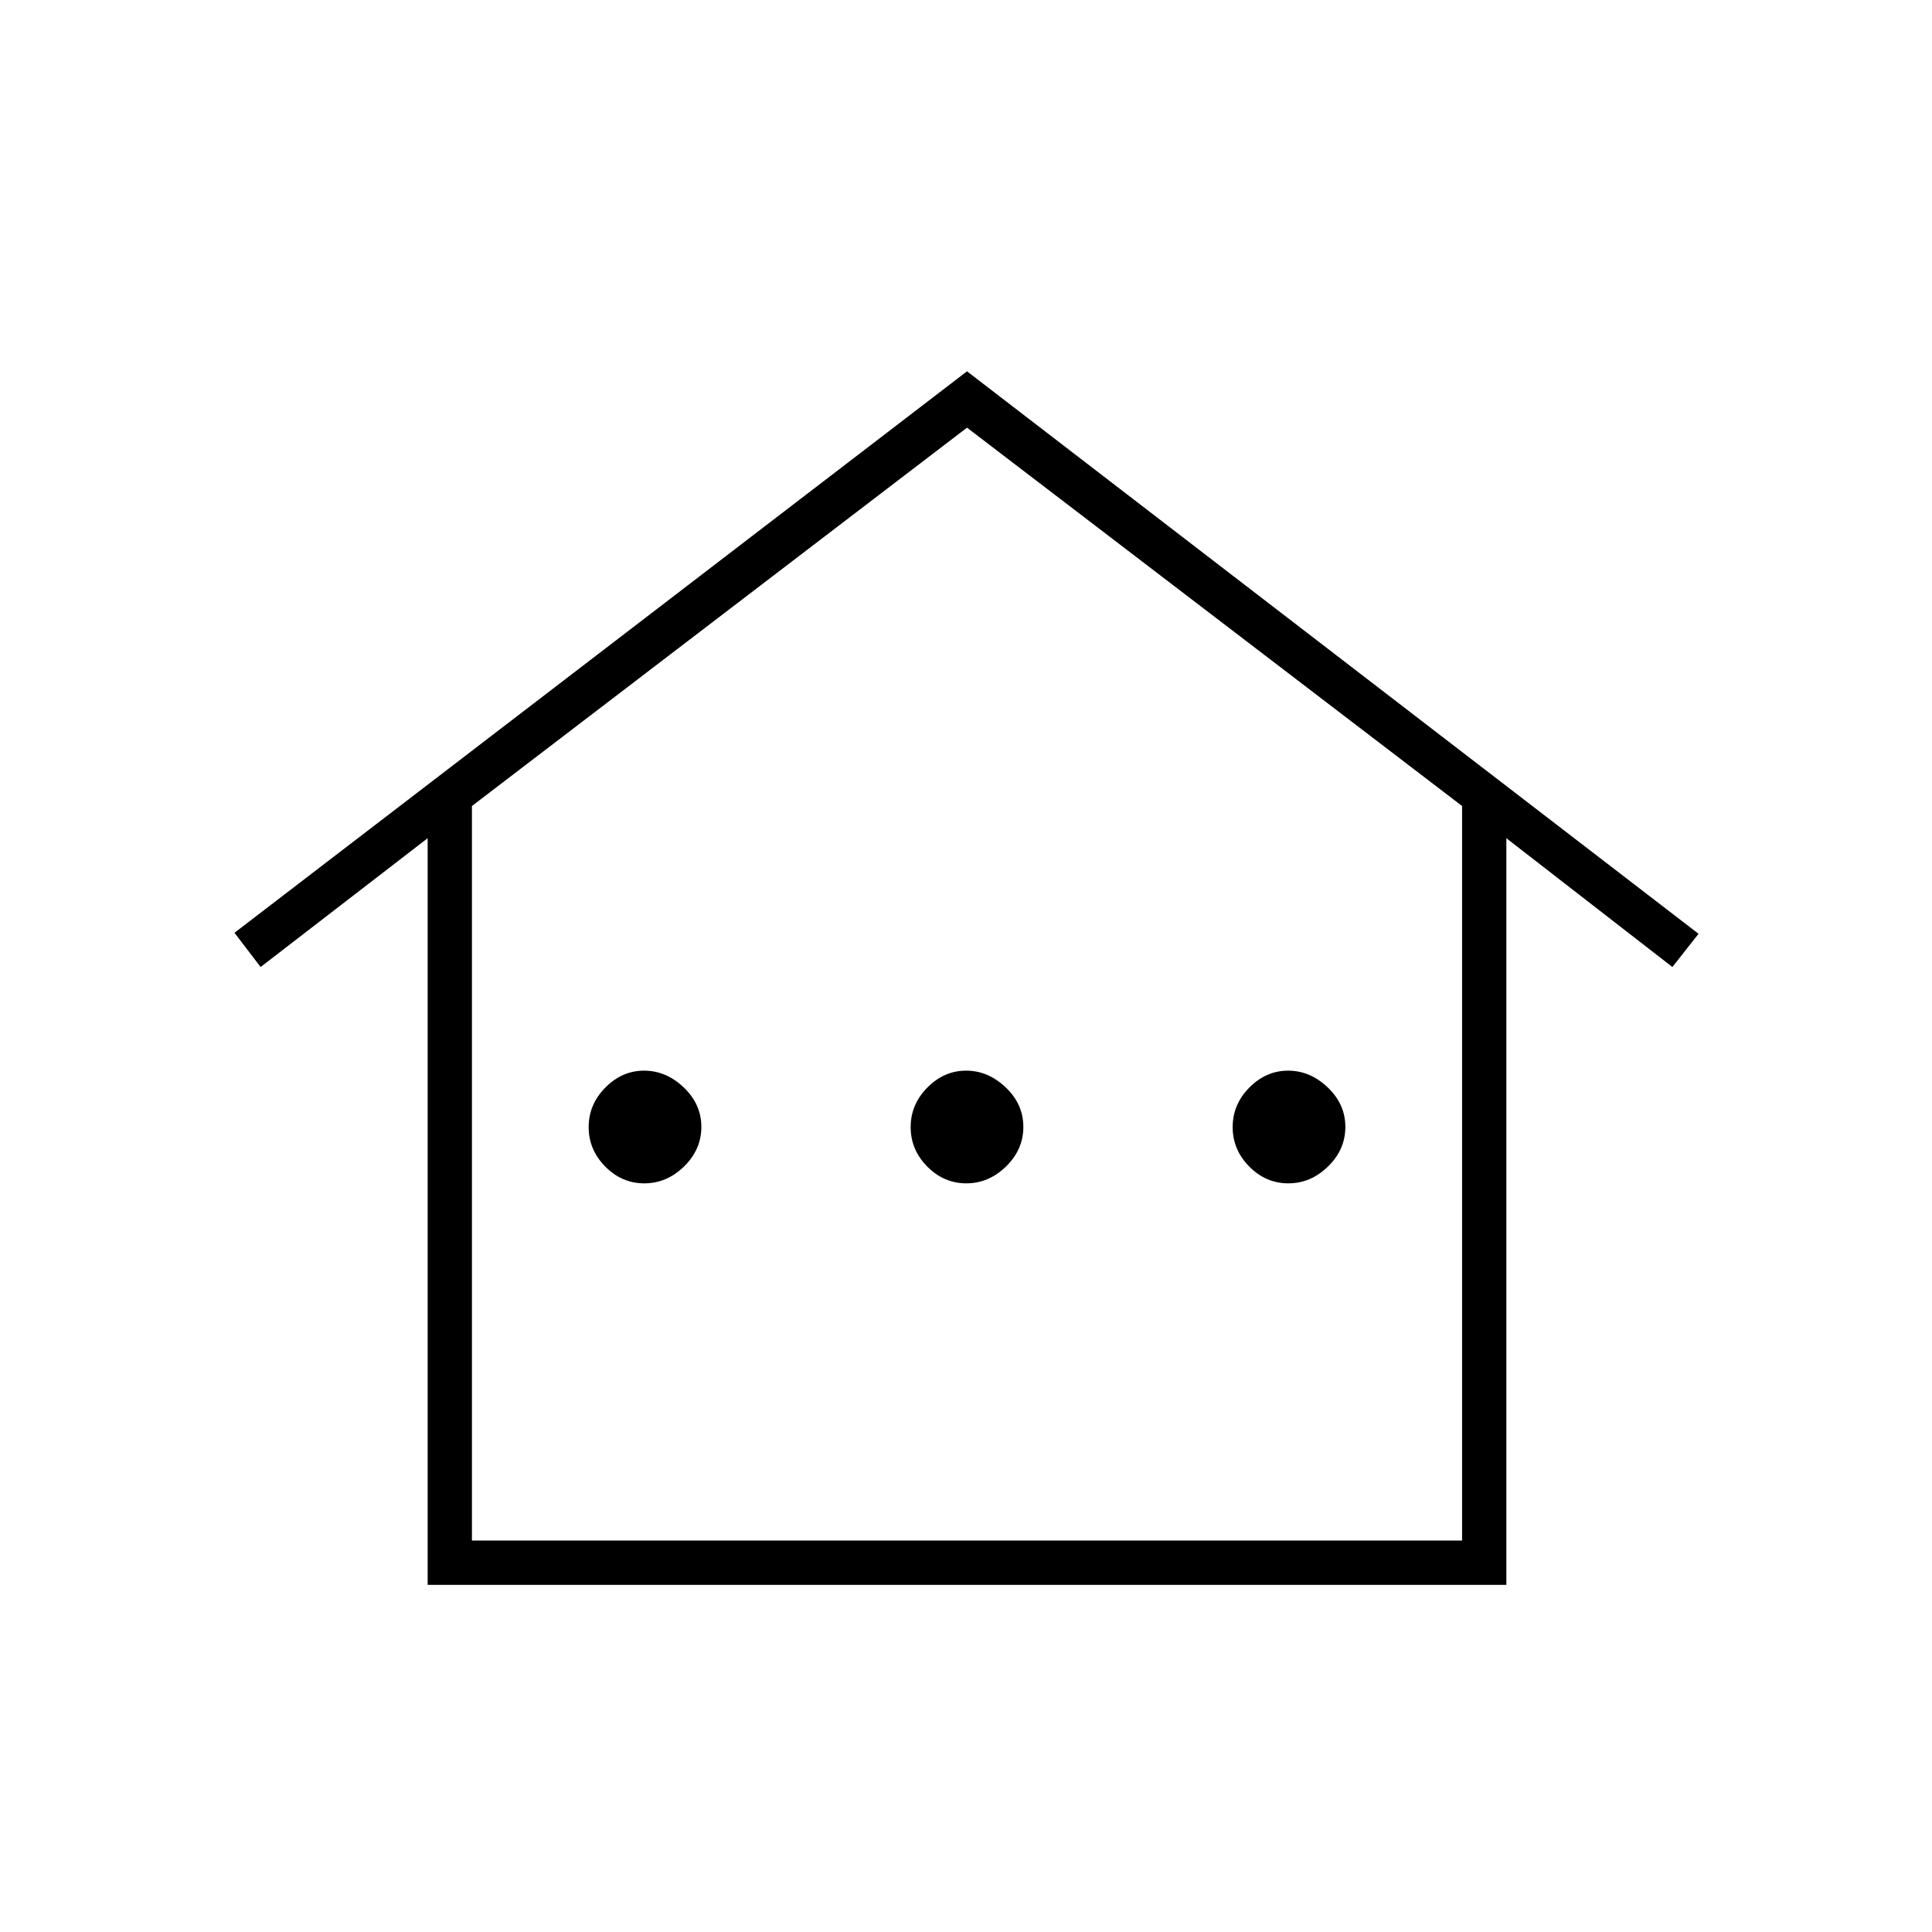 <svg xmlns="http://www.w3.org/2000/svg" height="48" viewBox="0 -960 960 960" width="48"><path d="M212.5-172.5v-371l-83 64-13-17 364-279L844-496l-13 16.5-82.5-64v371h-536Zm22-22h492v-365l-246-188-246 188v365Zm0 0h492-492ZM320.15-372q-11.15 0-19.4-8.34-8.25-8.34-8.25-19.61 0-11.26 8.3-19.66 8.3-8.39 19.25-8.39t19.7 8.34q8.75 8.34 8.75 19.61 0 11.26-8.6 19.66-8.6 8.39-19.75 8.39Zm160 0q-11.15 0-19.4-8.34-8.25-8.34-8.25-19.61 0-11.26 8.3-19.66 8.3-8.39 19.25-8.39t19.7 8.34q8.75 8.34 8.75 19.61 0 11.26-8.6 19.66-8.6 8.39-19.75 8.39Zm160 0q-11.15 0-19.4-8.34-8.25-8.34-8.25-19.61 0-11.26 8.3-19.66 8.3-8.39 19.25-8.39t19.7 8.34q8.75 8.34 8.75 19.61 0 11.26-8.6 19.66-8.6 8.39-19.75 8.39Z"/></svg>